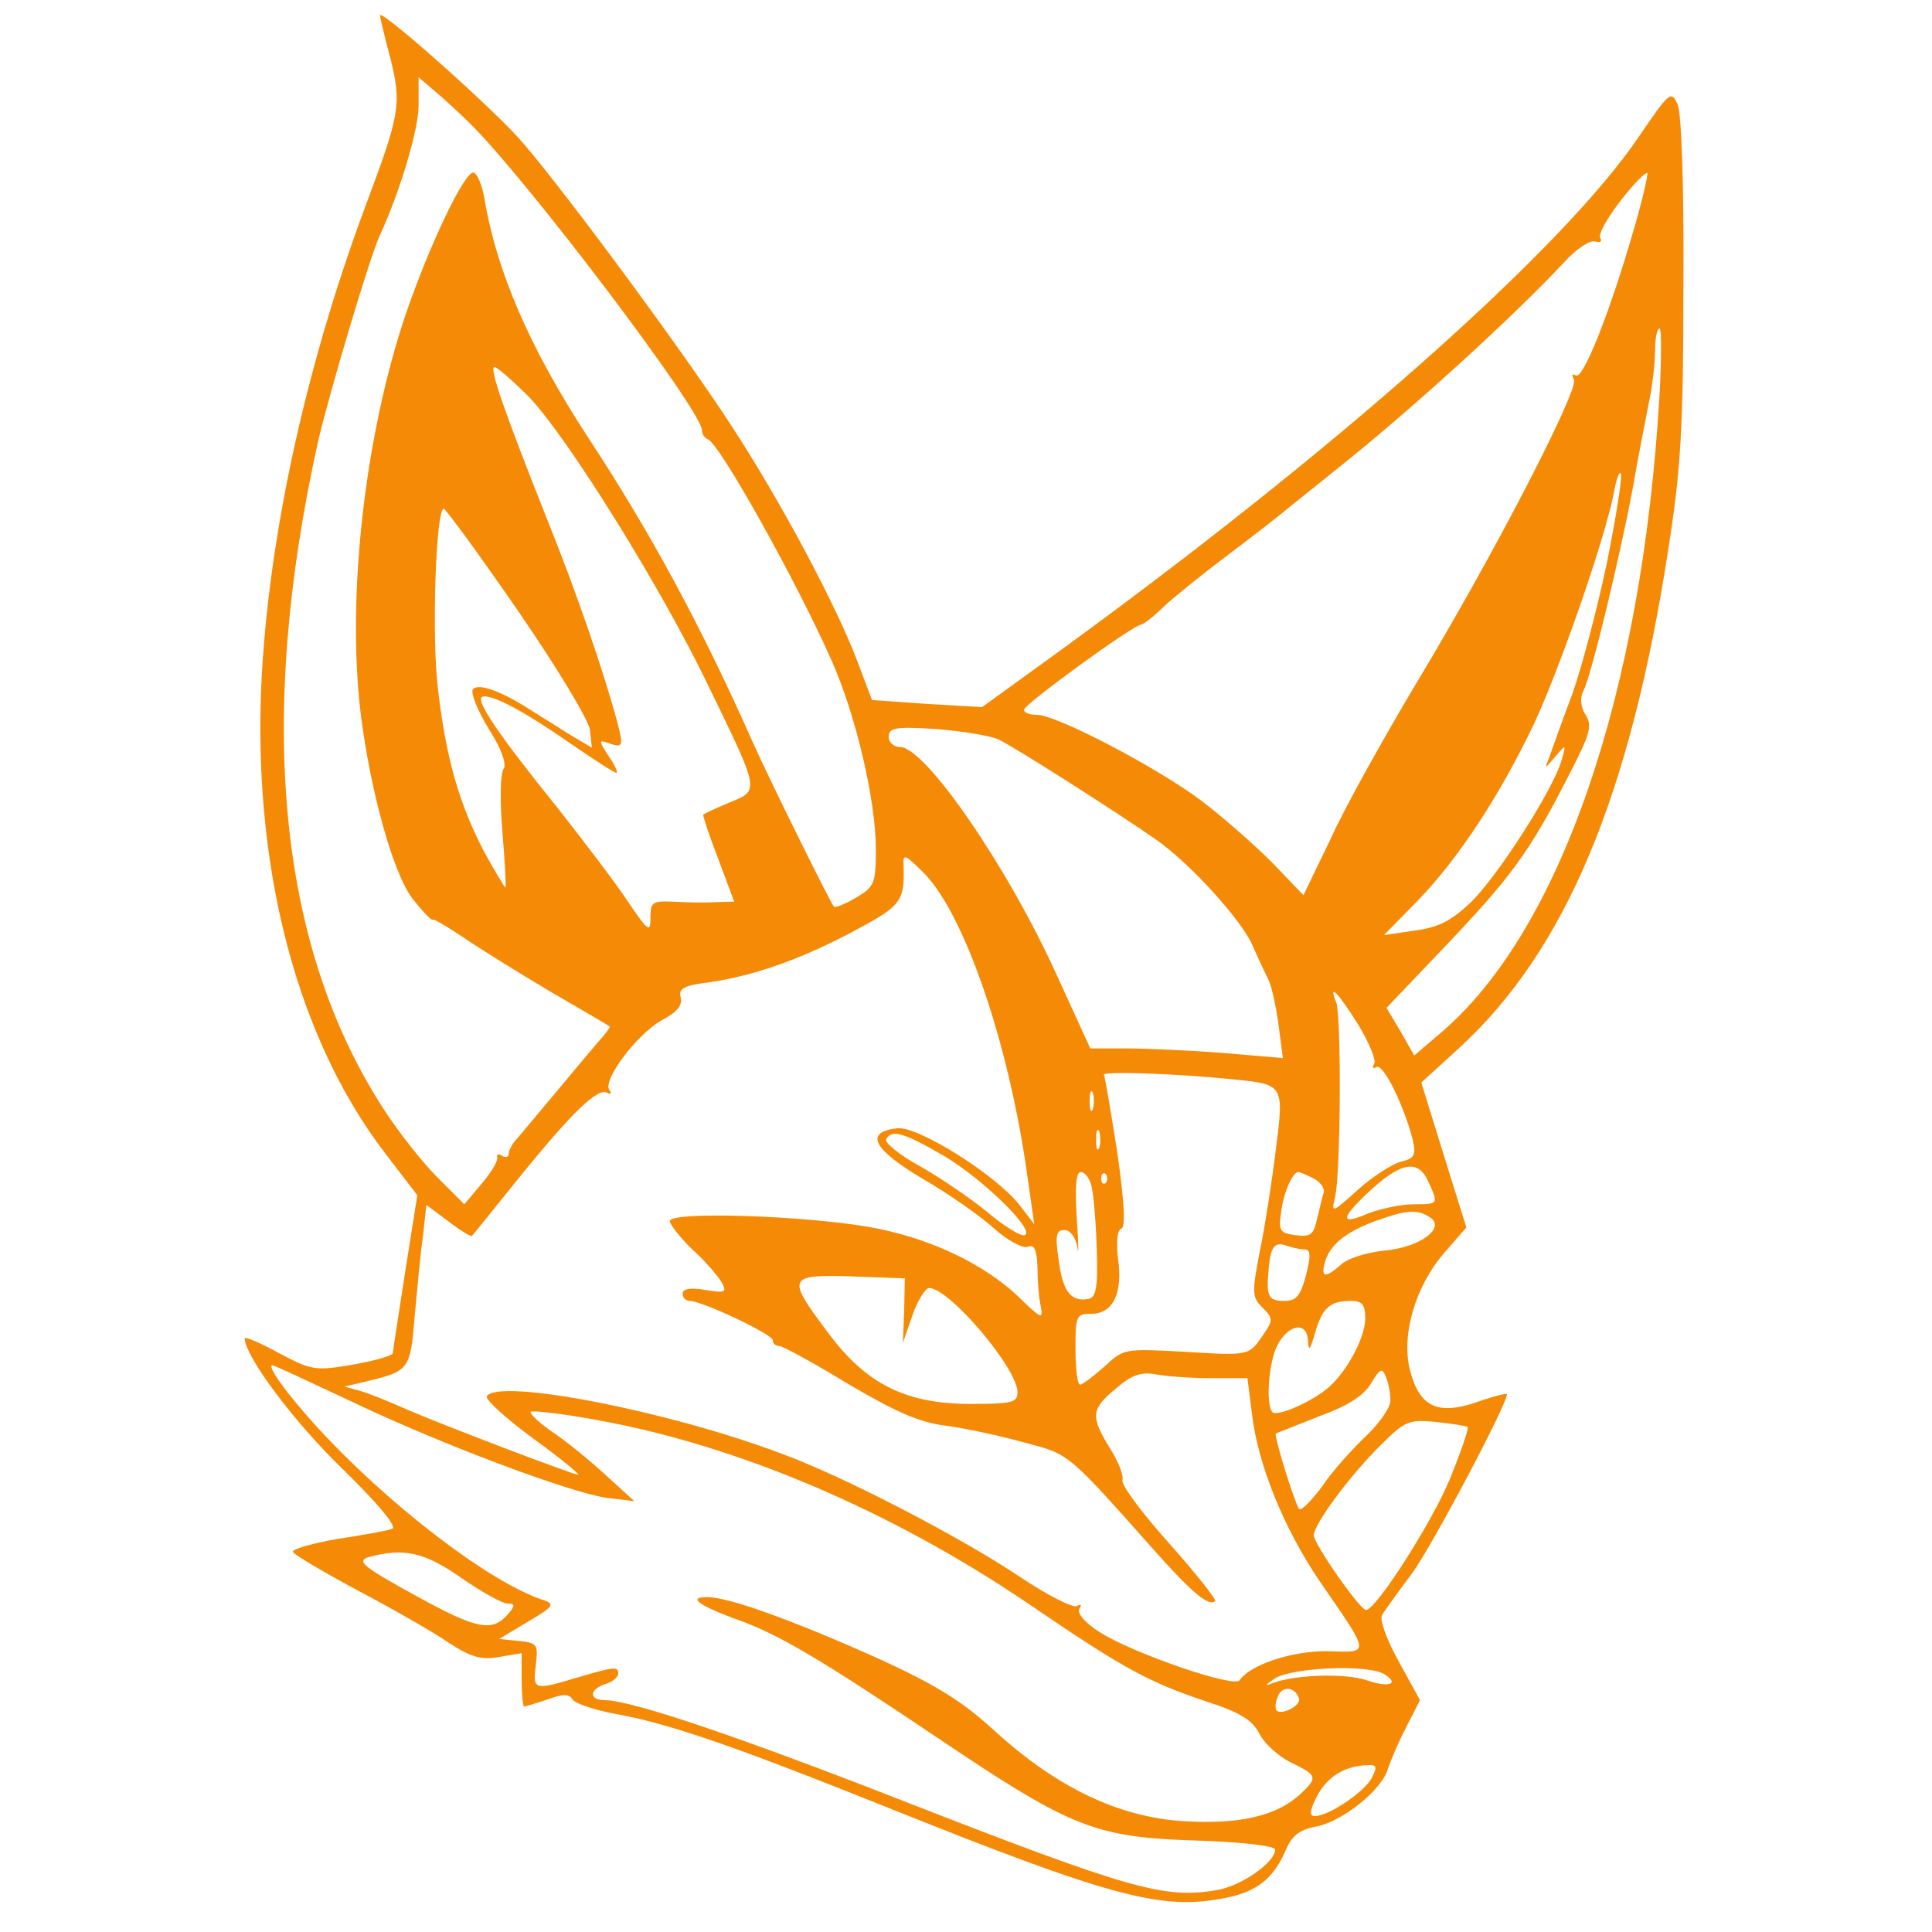 <?xml version="1.0" standalone="no"?>
<!DOCTYPE svg PUBLIC "-//W3C//DTD SVG 20010904//EN"
 "http://www.w3.org/TR/2001/REC-SVG-20010904/DTD/svg10.dtd">
<svg version="1.0" xmlns="http://www.w3.org/2000/svg"
 width="300pt" height="300pt" viewBox="0 0 300 300"
 preserveAspectRatio="xMidYMid meet">
<g transform="translate(0,300) scale(0.1,-0.1)"
fill="#f58a07" stroke="none">
<path d="M590 2976 c0 -2 7 -32 16 -66 18 -71 15 -87 -37 -226 -85 -227 -141
-467 -159 -682 -27 -314 42 -603 189 -794 l49 -64 -19 -120 c-10 -65 -19 -122
-19 -125 0 -4 -28 -12 -62 -18 -59 -10 -64 -9 -115 18 -29 16 -53 26 -53 23 0
-28 78 -132 153 -204 56 -55 84 -89 76 -92 -8 -3 -47 -10 -87 -16 -39 -7 -70
-16 -67 -20 3 -5 49 -32 103 -61 53 -28 116 -64 139 -80 34 -22 50 -27 78 -22
l35 6 0 -42 c0 -22 2 -41 4 -41 1 0 18 5 36 11 24 9 34 9 39 0 4 -6 33 -16 65
-22 84 -15 183 -49 430 -148 339 -136 419 -157 514 -139 52 9 79 30 98 74 10
24 22 33 49 38 40 8 101 57 110 89 4 12 16 41 28 64 l22 43 -33 60 c-19 34
-30 65 -26 72 4 7 25 36 46 64 30 40 148 263 148 279 0 2 -21 -3 -46 -12 -61
-21 -89 -8 -104 47 -15 55 7 132 53 185 l34 39 -35 112 -35 113 57 52 c167
152 268 394 327 779 19 121 23 188 23 405 1 159 -3 269 -9 283 -10 22 -13 19
-60 -50 -119 -176 -477 -493 -915 -810 l-105 -76 -86 5 -85 6 -23 61 c-33 87
-119 248 -194 363 -69 107 -253 357 -324 440 -40 48 -223 211 -223 199z m139
-167 c88 -86 361 -447 361 -477 0 -6 4 -12 9 -14 18 -6 138 -221 192 -343 38
-85 69 -218 69 -293 0 -54 -2 -59 -31 -76 -17 -10 -32 -16 -34 -14 -5 5 -98
193 -125 253 -81 183 -161 330 -257 476 -90 138 -142 257 -161 372 -4 21 -11
38 -17 39 -14 1 -68 -112 -105 -220 -63 -186 -92 -437 -70 -619 15 -122 51
-251 81 -289 15 -19 29 -34 31 -32 2 1 23 -11 48 -28 25 -17 86 -55 135 -84
50 -29 91 -53 92 -54 1 -1 -8 -13 -20 -26 -12 -14 -42 -50 -67 -80 -25 -30
-51 -61 -57 -68 -7 -7 -13 -18 -13 -23 0 -6 -5 -7 -10 -4 -6 4 -9 3 -8 -2 2
-5 -9 -23 -24 -41 l-27 -32 -42 42 c-23 23 -61 71 -84 107 -163 252 -197 603
-101 1036 17 73 80 286 96 320 31 67 60 164 60 201 l0 44 27 -23 c14 -12 38
-34 52 -48z m1806 -172 c-36 -124 -77 -227 -88 -220 -6 3 -7 1 -3 -6 9 -14
-124 -272 -246 -474 -50 -84 -110 -191 -132 -240 l-42 -87 -49 51 c-28 28 -77
71 -110 96 -68 51 -224 133 -255 133 -11 0 -20 3 -20 8 0 8 170 132 182 132 4
1 20 13 35 28 16 15 62 52 102 82 40 30 78 60 84 65 7 6 46 37 87 70 108 86
270 233 349 318 19 21 41 35 48 32 8 -2 11 0 8 5 -4 6 11 32 32 59 21 27 39
45 41 42 1 -4 -9 -47 -23 -94z m42 -249 c-27 -465 -154 -834 -340 -992 l-41
-35 -21 37 -22 37 81 85 c112 117 141 156 203 278 32 62 36 75 25 92 -8 13 -9
27 -3 38 12 23 56 206 76 312 8 47 20 107 25 133 6 27 10 64 10 83 0 19 3 34
7 34 3 0 3 -46 0 -102z m-1755 -5 c59 -62 204 -294 278 -448 80 -165 80 -162
33 -181 -21 -9 -39 -17 -41 -19 -1 -1 9 -32 23 -68 l25 -67 -33 -1 c-17 -1
-47 0 -64 1 -30 1 -33 -1 -33 -25 0 -24 -3 -22 -35 25 -19 29 -68 93 -108 144
-93 115 -130 170 -118 174 14 5 66 -23 139 -74 35 -24 66 -44 69 -44 3 0 -2
12 -12 26 -16 25 -16 26 3 19 19 -6 20 -3 11 32 -21 78 -63 202 -112 323 -65
164 -88 230 -79 230 4 0 28 -21 54 -47z m1673 -258 c-15 -71 -39 -162 -54
-204 -16 -42 -31 -85 -35 -96 -8 -20 -8 -20 9 0 17 20 17 20 10 -5 -13 -46
-98 -178 -139 -219 -32 -31 -52 -41 -89 -46 l-48 -7 52 53 c64 66 128 164 181
275 41 88 111 290 124 359 4 22 9 35 11 29 2 -7 -8 -69 -22 -139z m-1691 -73
c60 -87 110 -170 112 -185 l3 -28 -37 22 c-20 13 -48 30 -62 39 -44 28 -79 40
-86 29 -3 -6 8 -33 25 -61 20 -31 28 -55 23 -62 -5 -6 -6 -49 -2 -96 4 -47 6
-86 5 -88 -1 -1 -16 24 -33 55 -39 74 -60 148 -72 254 -10 82 -3 279 9 279 3
0 55 -71 115 -158z m746 -200 c24 -11 187 -115 247 -157 52 -37 129 -122 147
-161 9 -21 21 -46 25 -54 5 -9 12 -40 16 -69 l7 -54 -93 8 c-52 4 -119 7 -150
7 l-56 0 -53 116 c-77 169 -203 351 -242 352 -10 0 -18 7 -18 16 0 14 11 16
73 12 39 -3 83 -10 97 -16z m-114 -209 c62 -65 129 -259 158 -460 l12 -84 -23
30 c-37 47 -158 123 -190 119 -51 -6 -38 -32 39 -78 40 -23 90 -58 111 -77 21
-19 45 -32 53 -29 10 4 14 -4 15 -32 0 -20 2 -47 5 -60 4 -21 1 -20 -31 11
-56 55 -144 96 -237 112 -106 18 -308 24 -308 9 0 -5 16 -26 36 -45 20 -18 40
-42 45 -51 8 -15 5 -16 -26 -11 -23 4 -35 2 -35 -6 0 -6 5 -11 11 -11 19 0
129 -52 129 -61 0 -5 4 -9 10 -9 5 0 53 -26 107 -59 75 -44 111 -60 153 -65
30 -4 85 -16 121 -26 71 -19 64 -13 209 -176 53 -59 78 -79 87 -70 2 2 -30 43
-72 90 -42 47 -75 91 -72 98 2 7 -7 30 -20 50 -30 49 -29 60 10 92 24 21 39
26 61 22 16 -3 54 -6 86 -6 l57 0 7 -55 c9 -79 50 -179 105 -260 80 -116 79
-111 13 -109 -55 1 -121 -21 -137 -45 -7 -13 -167 42 -218 75 -22 14 -35 29
-31 36 4 6 3 8 -4 4 -6 -3 -46 17 -89 46 -93 62 -274 156 -370 191 -178 67
-439 117 -457 89 -3 -5 29 -34 71 -65 43 -31 74 -57 71 -57 -8 0 -207 76 -263
100 -27 12 -61 26 -75 30 l-25 7 30 7 c71 17 72 18 79 103 4 43 9 99 13 125
l5 47 35 -26 c18 -14 35 -24 36 -22 2 2 34 42 72 89 84 104 124 142 138 133 6
-3 7 -1 3 5 -10 16 44 87 82 108 23 12 32 23 29 35 -4 14 5 19 46 24 69 10
145 37 228 82 69 37 74 44 72 101 -1 17 3 15 33 -15z m673 -234 c17 -28 28
-55 25 -61 -4 -6 -2 -8 3 -5 11 7 44 -62 57 -114 5 -23 2 -28 -19 -33 -14 -4
-44 -23 -67 -44 -40 -36 -41 -36 -35 -11 9 36 10 280 2 302 -13 32 2 17 34
-34z m-194 -85 c79 -8 79 -8 66 -110 -6 -49 -17 -120 -25 -158 -12 -63 -12
-70 4 -86 17 -17 17 -20 2 -42 -23 -34 -22 -33 -124 -27 -92 5 -93 5 -123 -23
-17 -15 -34 -28 -38 -28 -4 0 -7 25 -7 55 0 52 1 55 25 55 33 0 49 32 41 86
-3 26 -1 44 5 46 7 2 5 41 -6 118 -10 63 -19 118 -21 121 -3 6 113 2 201 -7z
m-218 -46 c-3 -7 -5 -2 -5 12 0 14 2 19 5 13 2 -7 2 -19 0 -25z m10 -60 c-3
-7 -5 -2 -5 12 0 14 2 19 5 13 2 -7 2 -19 0 -25z m-241 -13 c62 -37 143 -117
125 -123 -6 -2 -32 14 -58 36 -27 22 -74 54 -106 72 -31 17 -54 36 -51 41 9
16 28 10 90 -26z m752 -40 c16 -35 16 -35 -23 -35 -20 0 -51 -7 -70 -14 -44
-19 -44 -9 -2 31 52 49 79 54 95 18z m-523 -7 c3 -13 7 -57 8 -98 2 -59 -1
-75 -13 -77 -27 -5 -40 12 -46 60 -6 39 -4 47 9 47 9 0 17 -11 20 -27 2 -16 2
5 -1 45 -3 50 -1 72 6 72 7 0 14 -10 17 -22z m22 5 c-4 -3 -7 0 -7 7 0 7 3 10
7 7 3 -4 3 -10 0 -14z m323 7 c11 -6 18 -16 15 -23 -2 -6 -6 -25 -10 -40 -5
-24 -10 -28 -33 -25 -24 3 -27 7 -23 33 3 31 18 65 27 65 3 0 14 -5 24 -10z
m180 -60 c26 -16 -14 -47 -71 -52 -27 -3 -57 -12 -67 -22 -24 -21 -31 -20 -25
3 7 27 32 48 79 65 47 17 64 19 84 6z m-195 -50 c10 0 11 -9 3 -40 -9 -33 -15
-40 -34 -40 -25 0 -28 7 -24 50 3 34 9 42 27 36 8 -3 21 -6 28 -6z m-621 -95
l-2 -50 15 43 c8 23 20 42 26 42 32 -1 137 -125 137 -162 0 -16 -9 -18 -73
-18 -101 0 -163 31 -223 113 -63 84 -61 88 39 85 l82 -3 -1 -50z m716 -12 c0
-32 -33 -91 -64 -113 -30 -22 -73 -39 -80 -33 -11 11 -6 77 7 103 17 34 47 39
48 8 1 -17 3 -15 11 12 11 39 23 50 56 50 17 0 22 -6 22 -27z m-1579 -127
c137 -66 344 -144 402 -152 l42 -5 -45 41 c-25 23 -62 53 -83 67 -20 14 -35
28 -33 31 3 2 49 -3 103 -13 217 -39 456 -140 671 -286 148 -101 186 -121 275
-151 53 -17 72 -29 83 -51 8 -15 30 -35 49 -44 41 -20 42 -23 13 -50 -37 -33
-93 -46 -179 -41 -101 6 -197 52 -292 138 -52 48 -92 73 -184 115 -132 59
-231 95 -265 95 -31 0 -13 -13 47 -35 63 -22 132 -63 319 -189 201 -135 238
-149 394 -154 67 -2 122 -8 122 -14 0 -20 -53 -57 -91 -63 -81 -14 -136 2
-480 136 -263 103 -429 159 -470 159 -25 0 -24 17 1 25 11 3 20 11 20 16 0 12
-6 11 -64 -6 -67 -20 -69 -20 -64 20 4 32 2 34 -27 37 l-30 3 45 27 c39 23 42
27 25 33 -85 27 -248 153 -358 275 -45 50 -73 90 -64 90 3 0 56 -25 118 -54z
m1618 0 c1 -10 -16 -35 -37 -55 -21 -20 -53 -55 -69 -79 -17 -23 -33 -39 -36
-35 -9 16 -39 114 -36 117 2 1 33 13 68 27 44 16 69 32 80 51 14 23 17 25 23
10 4 -9 7 -25 7 -36z m120 -42 c2 -2 -10 -37 -27 -79 -27 -67 -116 -206 -131
-205 -10 1 -81 103 -81 116 0 17 57 94 104 140 38 38 44 40 86 36 25 -3 47 -6
49 -8z m-1563 -234 c32 -22 64 -40 72 -40 12 0 12 -3 2 -15 -25 -30 -48 -26
-144 27 -82 45 -93 54 -74 60 55 15 87 8 144 -32z m1434 -150 c24 -15 6 -21
-28 -9 -33 11 -111 9 -147 -5 -12 -5 -10 -2 5 8 28 17 146 22 170 6z m-133
-37 c4 -11 -26 -27 -35 -19 -2 3 -2 12 2 21 6 18 27 16 33 -2z m113 -124 c-12
-22 -67 -59 -88 -59 -9 0 -9 7 3 31 16 30 43 47 78 48 15 1 16 -2 7 -20z"/>
</g>
</svg>
